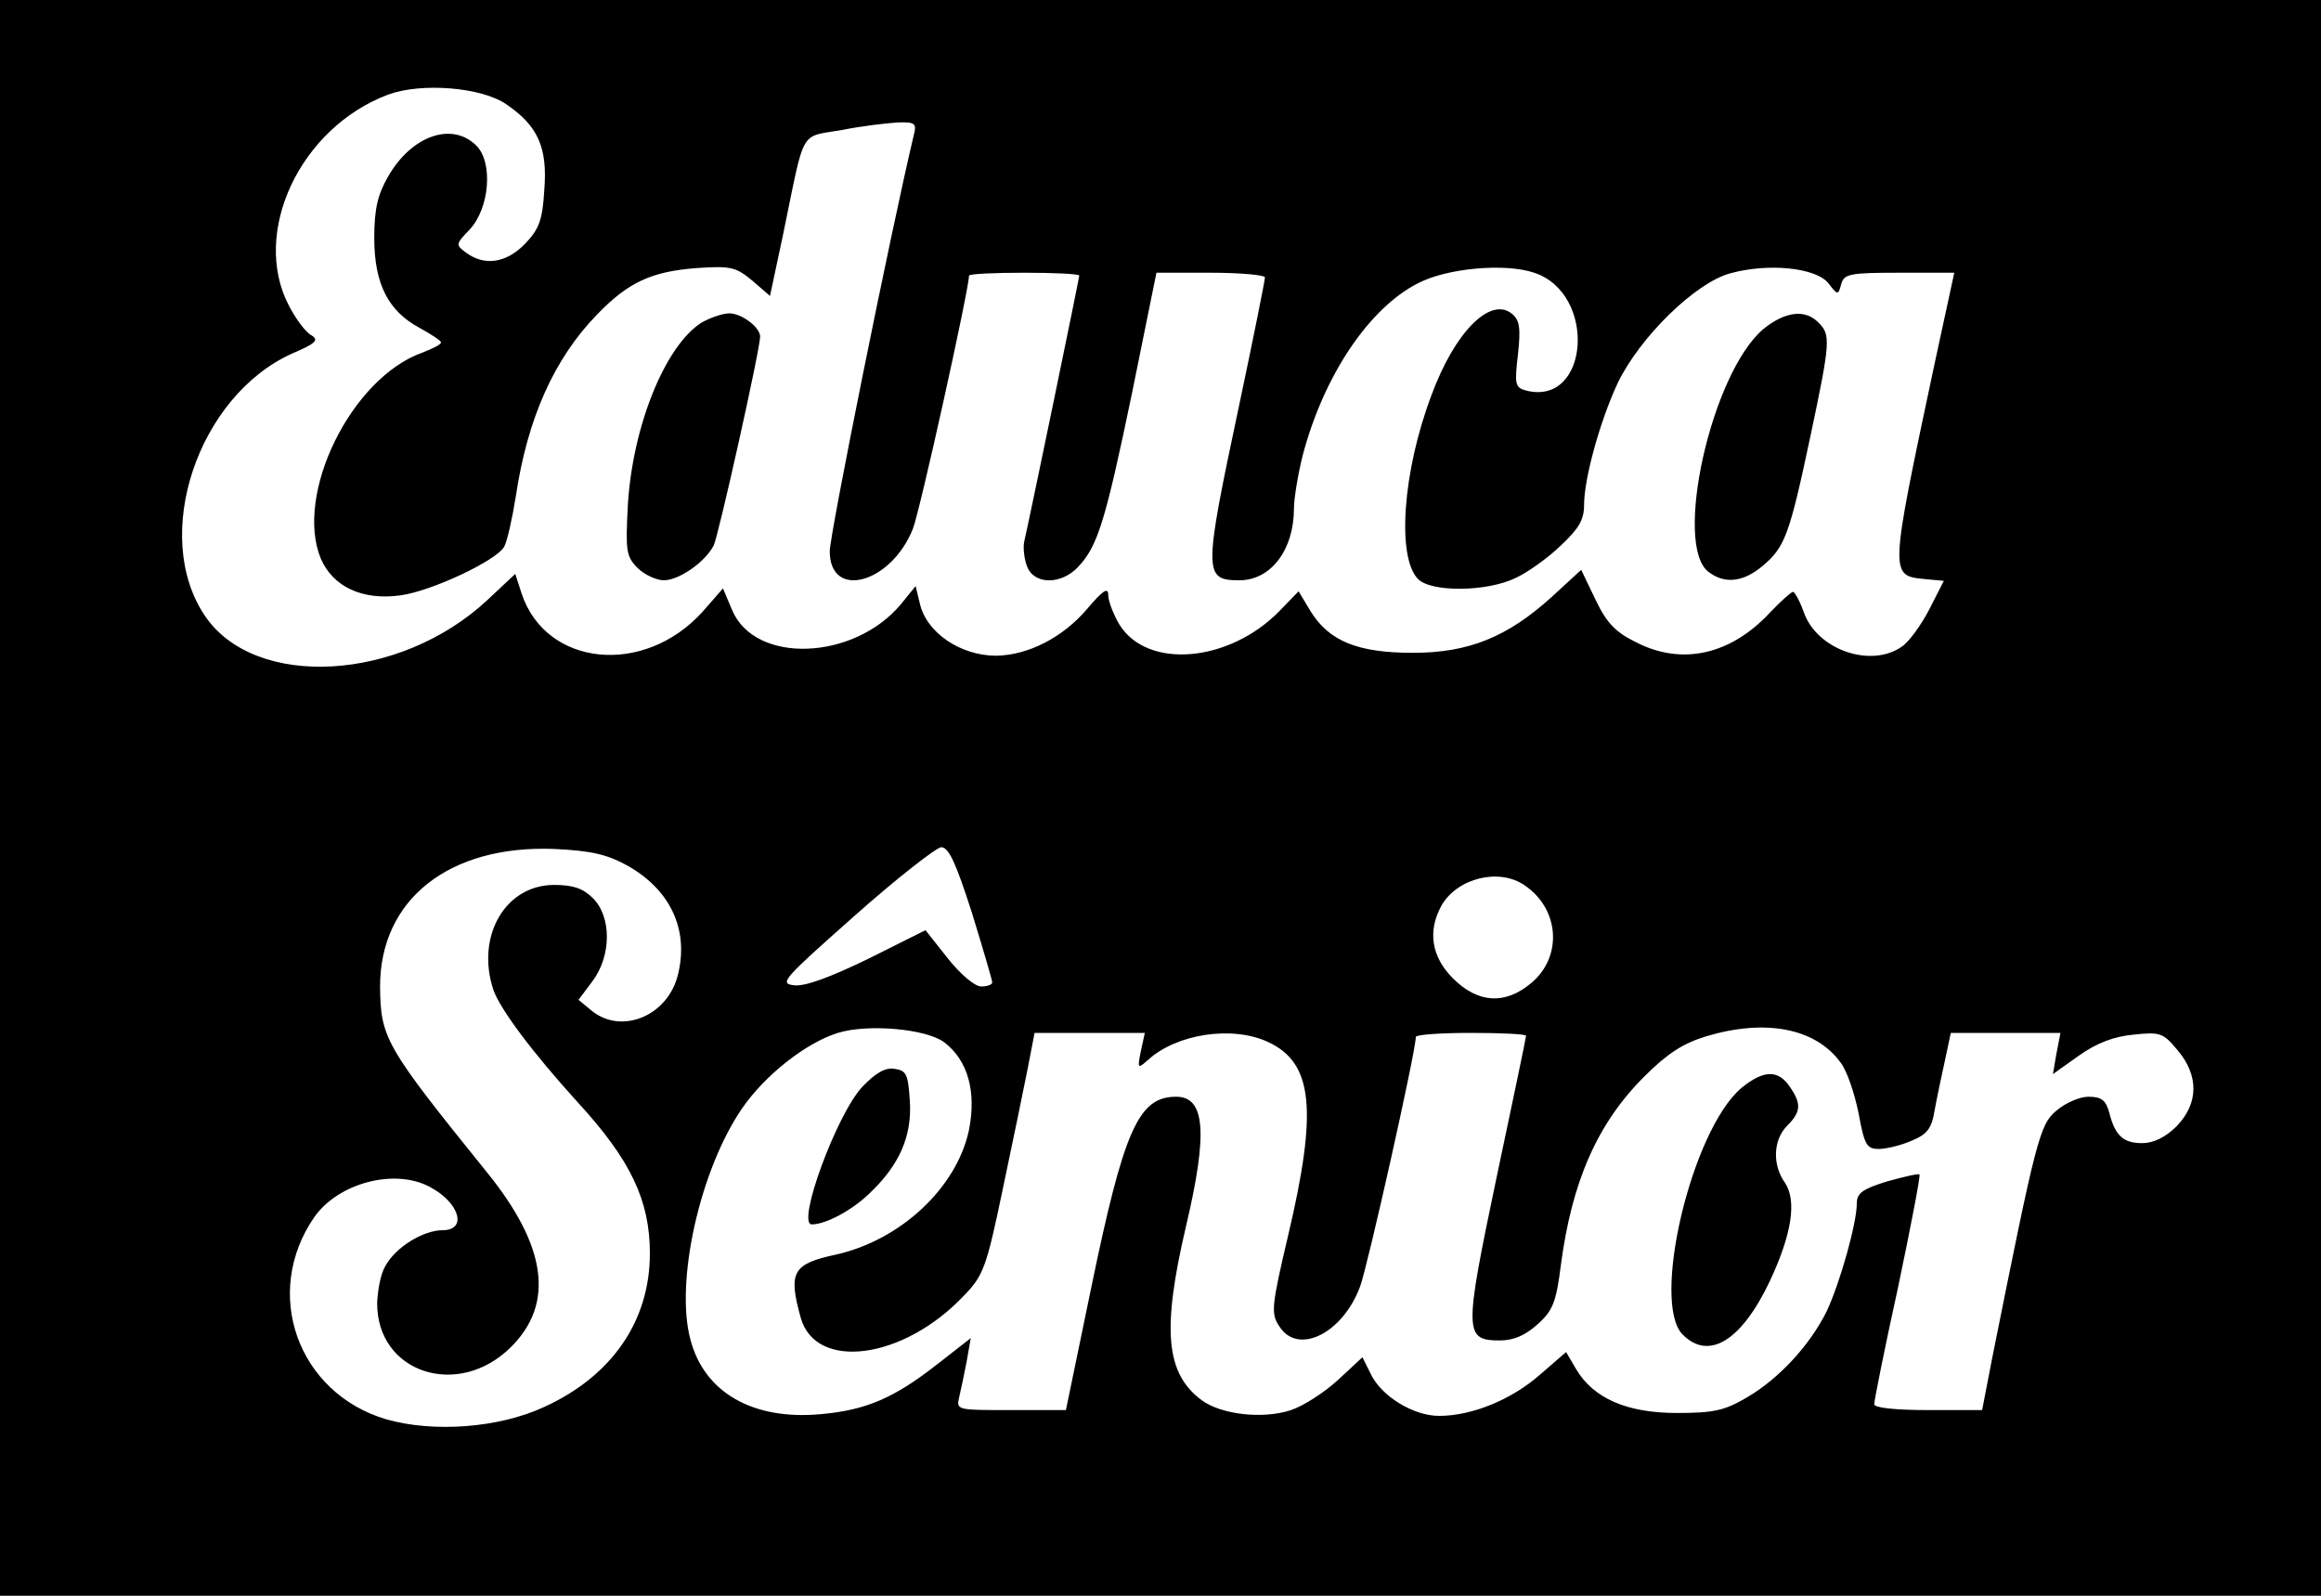 <?xml version="1.0" standalone="no"?>
<!DOCTYPE svg PUBLIC "-//W3C//DTD SVG 20010904//EN"
 "http://www.w3.org/TR/2001/REC-SVG-20010904/DTD/svg10.dtd">
<svg version="1.0" xmlns="http://www.w3.org/2000/svg"
 width="400pt" height="275pt" viewBox="0 0 400 275"
 preserveAspectRatio="xMidYMid meet">

<g transform="translate(0,275) scale(0.1,-0.1)"
fill="#000000" stroke="none">
<path d="M0 1375 l0 -1375 2000 0 2000 0 0 1375 0 1375 -2000 0 -2000 0 0
-1375z m873 1195 c54 -37 71 -74 65 -148 -3 -51 -9 -67 -33 -92 -32 -33 -69
-39 -101 -16 -19 14 -19 15 5 40 35 37 41 116 12 145 -42 42 -112 17 -152 -53
-18 -31 -24 -56 -24 -106 0 -79 24 -126 78 -155 20 -11 37 -22 37 -25 0 -4
-15 -11 -33 -18 -122 -44 -220 -244 -174 -355 21 -48 71 -72 137 -63 53 7 166
60 179 84 5 9 14 49 20 87 20 134 66 237 140 313 54 56 94 74 171 80 60 4 68
2 97 -22 l30 -26 23 108 c38 184 27 165 101 178 35 7 79 12 97 13 29 1 32 -2
27 -21 -40 -168 -145 -689 -145 -718 0 -84 105 -56 143 38 12 29 97 414 97
437 0 3 43 5 95 5 52 0 95 -2 95 -5 0 -4 -84 -411 -95 -459 -2 -10 0 -29 5
-42 12 -32 59 -32 88 -1 34 36 47 79 93 300 l42 207 94 0 c51 0 93 -4 93 -8 0
-5 -20 -105 -45 -223 -61 -287 -61 -299 1 -299 54 0 94 52 94 124 0 17 7 59
15 91 36 137 114 254 199 297 50 26 150 35 200 18 109 -36 95 -231 -14 -203
-19 5 -20 11 -14 62 5 46 3 59 -10 70 -37 31 -99 -31 -139 -140 -50 -132 -60
-280 -23 -317 23 -23 119 -22 168 2 20 9 55 34 77 55 32 30 41 45 41 71 0 46
28 146 58 210 38 79 134 173 194 189 65 18 147 10 169 -17 16 -21 17 -21 22
-2 5 18 14 20 100 20 l95 0 -34 -157 c-78 -367 -78 -365 -16 -371 l32 -3 -25
-49 c-14 -27 -35 -56 -47 -64 -53 -38 -146 -6 -169 58 -7 20 -16 36 -19 36 -3
0 -21 -16 -40 -36 -68 -73 -152 -91 -230 -51 -35 17 -51 33 -70 73 l-25 52
-50 -46 c-77 -70 -144 -97 -240 -97 -95 0 -144 20 -176 71 l-21 35 -33 -34
c-87 -89 -228 -101 -276 -23 -10 17 -19 40 -19 50 0 15 -9 9 -37 -24 -42 -49
-101 -79 -156 -80 -62 0 -121 40 -132 91 l-7 29 -26 -32 c-81 -96 -250 -103
-290 -10 l-16 38 -35 -40 c-101 -112 -270 -95 -312 31 l-11 34 -48 -45 c-151
-141 -401 -155 -487 -27 -93 138 -12 379 151 452 40 17 46 23 33 31 -10 5 -27
28 -39 51 -66 126 19 307 171 364 57 21 161 13 204 -17z m207 -1311 c74 -41
107 -109 89 -186 -16 -73 -97 -107 -149 -65 l-23 19 24 32 c33 44 33 111 1
143 -17 17 -34 23 -67 23 -84 0 -135 -88 -105 -180 11 -33 67 -108 146 -195
91 -99 124 -169 124 -260 0 -117 -66 -212 -183 -265 -78 -36 -190 -44 -271
-21 -153 45 -215 218 -124 349 41 58 137 84 198 52 52 -27 66 -75 23 -75 -34
0 -82 -30 -99 -62 -8 -13 -13 -41 -14 -63 -1 -121 140 -167 231 -76 75 75 61
174 -42 301 -176 218 -183 231 -184 320 0 150 119 244 300 237 63 -3 90 -9
125 -28z m595 -82 c19 -62 35 -116 35 -120 0 -4 -9 -7 -19 -7 -11 0 -36 21
-58 49 l-38 48 -98 -49 c-66 -32 -109 -48 -128 -46 -27 3 -20 10 104 120 72
64 140 117 149 118 13 0 25 -26 53 -113z m953 47 c60 -41 65 -123 11 -168 -45
-38 -92 -35 -135 8 -37 37 -44 81 -20 125 27 48 100 66 144 35z m-1001 -270
c41 -31 56 -85 43 -151 -21 -100 -118 -190 -229 -215 -75 -16 -83 -30 -61
-109 26 -92 177 -72 281 38 34 35 39 49 67 183 17 80 36 173 43 208 l12 62 95
0 95 0 -7 -32 c-6 -30 -5 -30 12 -15 50 46 147 60 208 31 77 -36 85 -117 34
-333 -29 -123 -30 -135 -15 -157 32 -50 109 -12 139 69 13 35 96 405 96 430 0
4 43 7 95 7 52 0 95 -2 95 -5 0 -3 -23 -113 -51 -245 -56 -267 -56 -280 6
-280 24 0 44 9 65 28 26 23 32 38 40 102 19 144 63 245 145 326 39 39 66 56
105 68 103 31 189 14 232 -45 11 -14 24 -53 31 -87 10 -55 14 -62 35 -62 12 0
38 6 56 14 27 11 35 21 40 52 4 22 12 60 18 87 l10 47 94 0 95 0 -7 -36 -6
-35 45 32 c31 22 61 33 94 36 46 5 51 3 76 -27 37 -44 36 -92 -2 -131 -19 -19
-40 -29 -59 -29 -33 0 -47 13 -57 53 -6 21 -13 27 -36 27 -15 0 -40 -11 -55
-24 -29 -24 -35 -49 -111 -428 l-17 -88 -93 0 c-57 0 -93 4 -93 10 0 6 18 97
41 201 22 105 39 193 37 195 -2 2 -27 -4 -56 -12 -42 -13 -52 -20 -52 -38 0
-34 -29 -137 -52 -186 -29 -58 -81 -115 -137 -148 -39 -23 -58 -27 -121 -27
-86 0 -144 25 -174 76 l-17 29 -45 -39 c-49 -43 -117 -71 -174 -71 -44 0 -100
34 -118 73 l-14 28 -42 -39 c-24 -22 -60 -45 -81 -52 -48 -16 -120 -8 -154 17
-62 46 -69 121 -27 300 38 161 33 223 -17 223 -65 0 -90 -56 -147 -332 l-43
-208 -95 0 c-93 0 -94 0 -89 22 3 13 9 41 13 62 l7 40 -59 -46 c-73 -57 -121
-78 -199 -85 -117 -11 -201 37 -225 128 -27 99 16 293 89 399 39 57 110 113
165 130 52 16 152 7 183 -16z"/>
<path d="M1209 2194 c-63 -40 -119 -179 -127 -315 -4 -78 -3 -88 17 -108 11
-11 32 -21 45 -21 26 0 71 31 86 60 8 16 80 338 80 360 0 16 -32 40 -53 40
-12 0 -34 -8 -48 -16z"/>
<path d="M3039 2183 c-90 -76 -156 -374 -94 -419 28 -21 60 -17 93 11 38 32
46 53 82 223 35 165 35 175 14 196 -23 24 -58 19 -95 -11z"/>
<path d="M1486 877 c-44 -47 -114 -237 -87 -237 24 0 69 24 99 53 52 49 74 99
70 160 -3 46 -6 52 -26 55 -16 3 -33 -7 -56 -31z"/>
<path d="M3001 875 c-86 -73 -156 -370 -101 -425 45 -45 101 -11 150 92 38 81
47 139 26 170 -22 31 -20 74 4 98 24 24 25 38 4 68 -20 29 -45 28 -83 -3z"/>
</g>
</svg>
